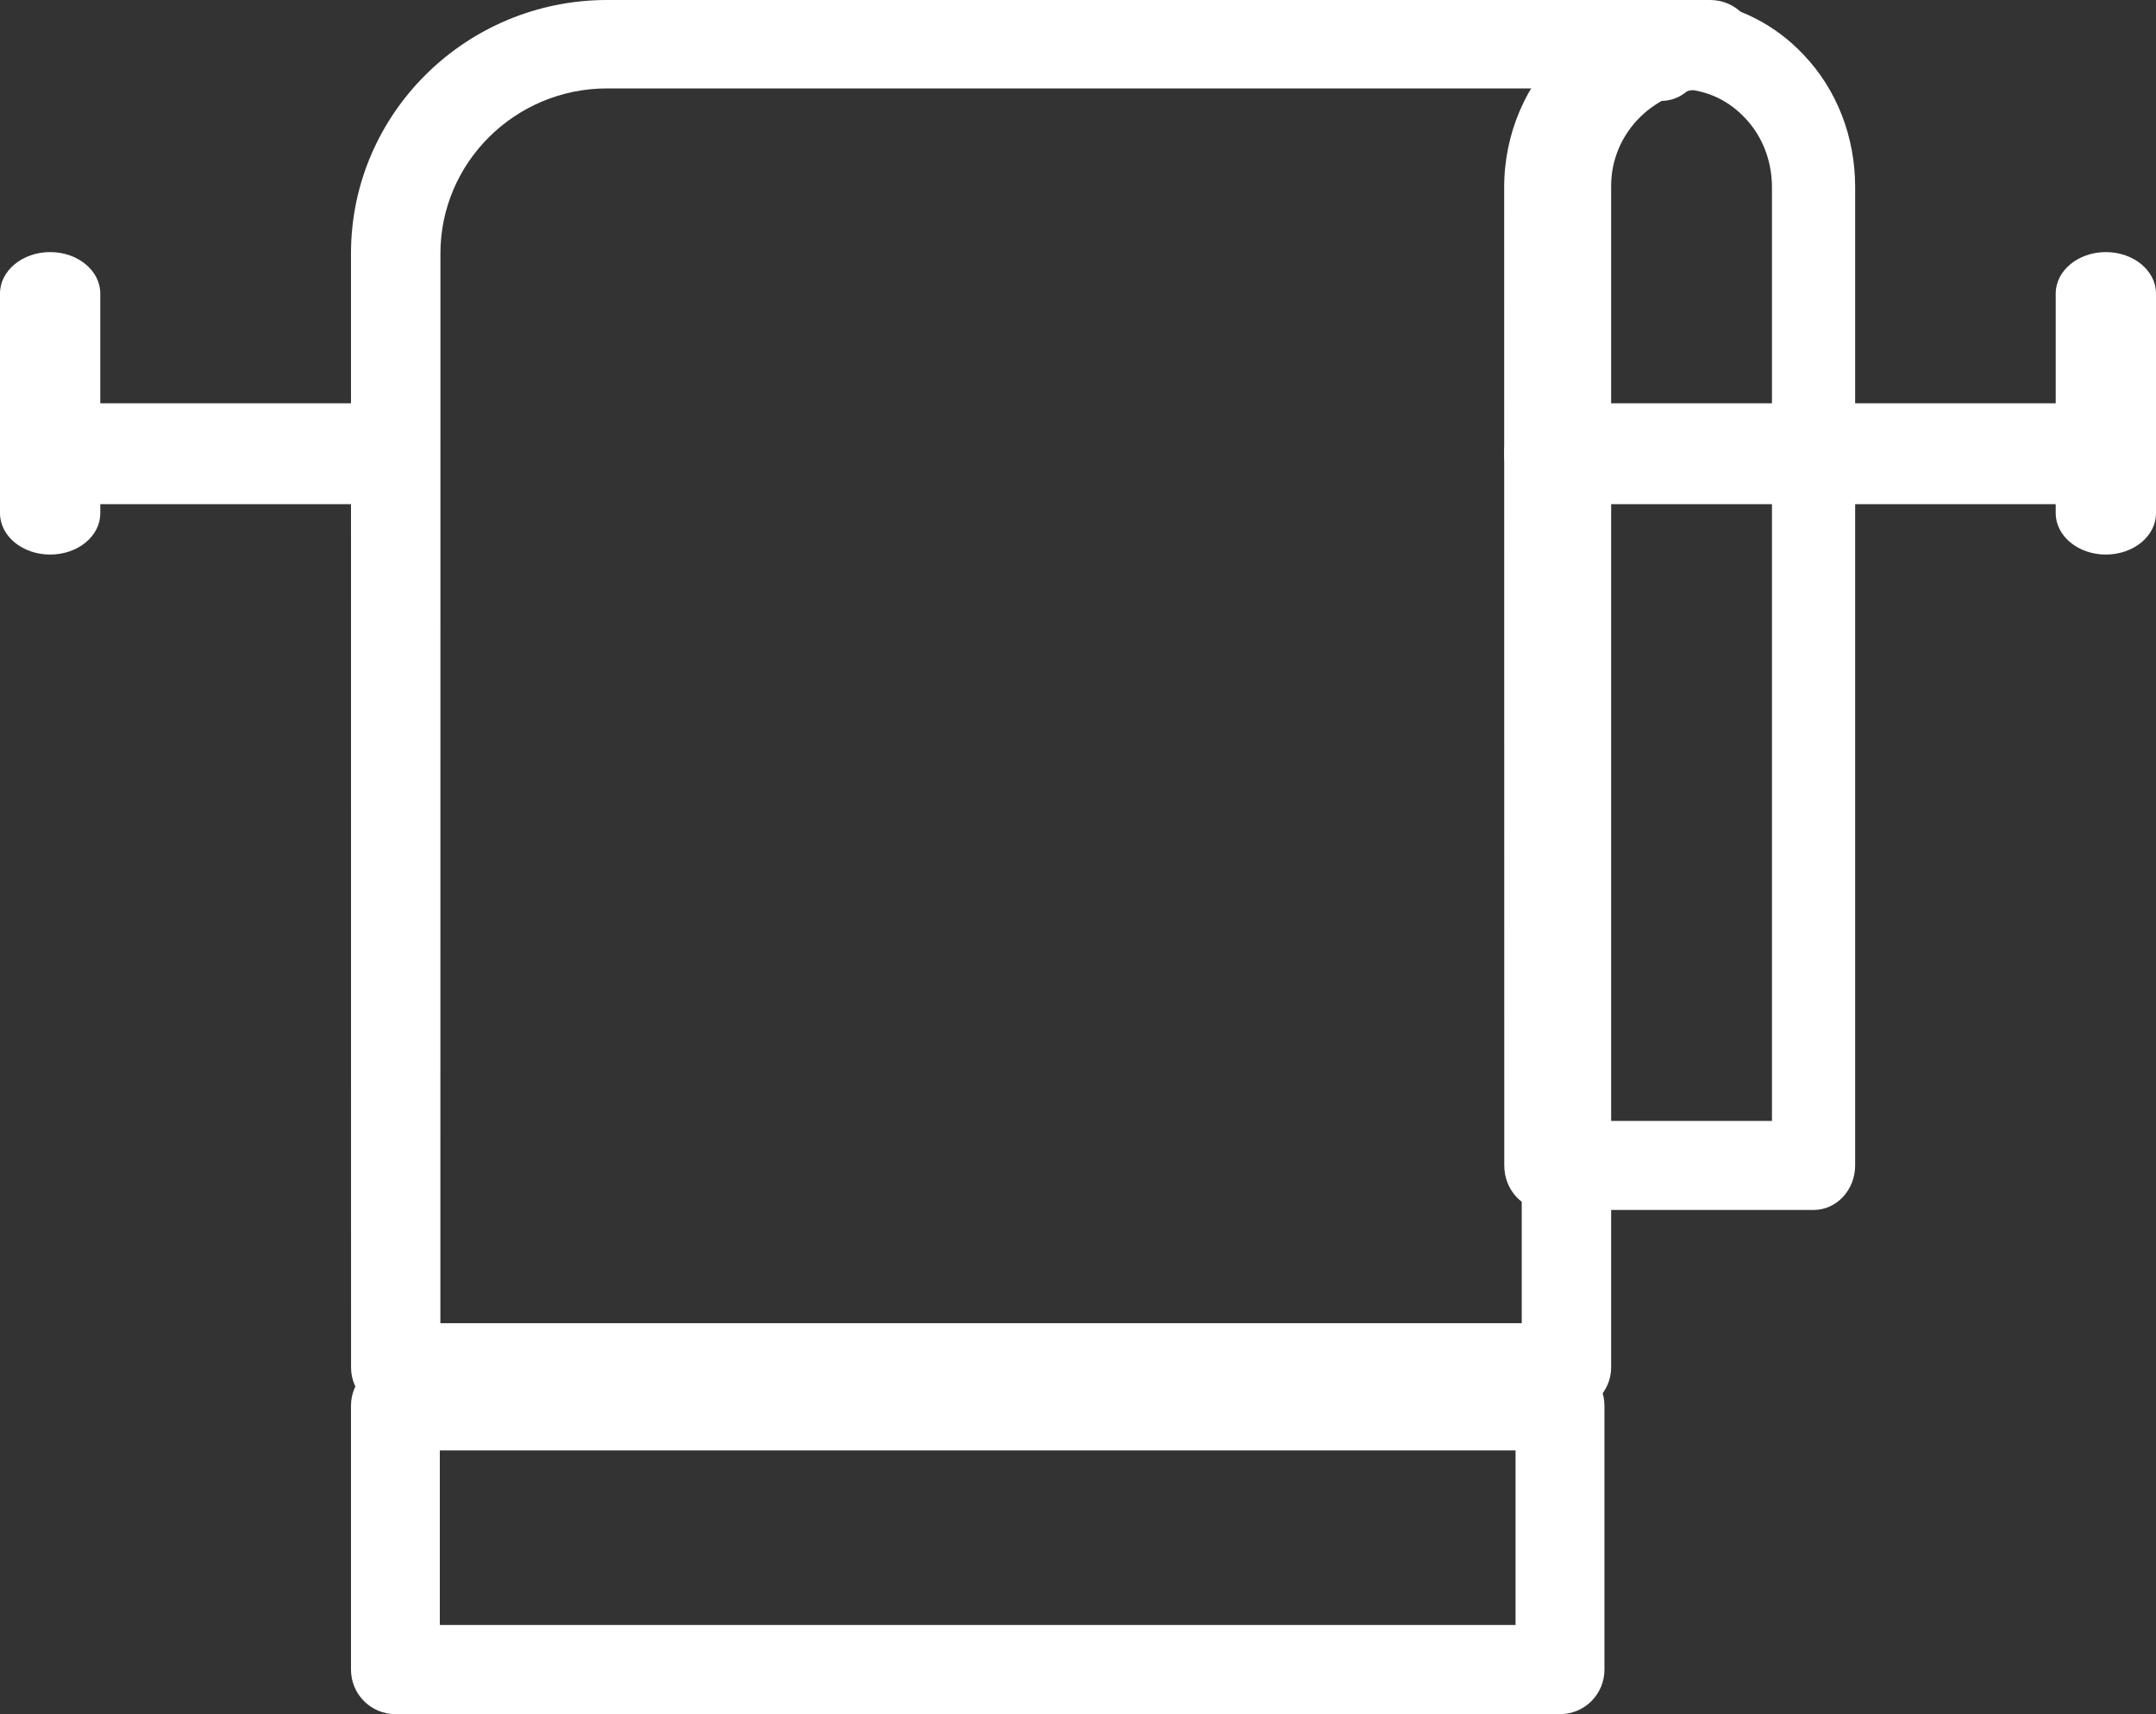 <svg width="39px" height="31px" viewBox="0 0 39 31" version="1.1" xmlns="http://www.w3.org/2000/svg" xmlns:xlink="http://www.w3.org/1999/xlink">
    <rect x="0" y="0" width="39" height="31" fill="#333333" stroke="none"/>
    <!-- Generator: Sketch 51.3 (57544) - http://www.bohemiancoding.com/sketch -->
    <desc>Created with Sketch.</desc>
    <defs></defs>
    <g id="Page-1" stroke="none" stroke-width="1" fill="none" fill-rule="evenodd">
        <g id="Desktop" transform="translate(-287, -743)" fill="#FFFFFF">
            <g id="Group-9" transform="translate(287, 743)">
                <path d="M32.806,21.882 L27.963,21.882 C27.547,21.882 27.211,21.523 27.211,21.078 L27.209,3.387 C27.209,1.417 28.831,-0.169 30.677,0.014 C30.69,0.014 30.703,0.016 30.715,0.018 C31.44,0.103 32.117,0.448 32.625,0.99 C33.225,1.618 33.558,2.472 33.558,3.385 L33.558,21.075 C33.558,21.521 33.222,21.882 32.806,21.882 L32.806,21.882 Z M28.716,20.272 L32.053,20.272 L32.053,3.387 C32.053,2.908 31.88,2.464 31.567,2.135 C31.296,1.846 30.955,1.671 30.574,1.622 C30.563,1.622 30.553,1.62 30.542,1.618 C30.49,1.612 30.437,1.615 30.385,1.613 C29.465,1.613 28.716,2.41 28.716,3.387 L28.716,20.272 Z" id="Fill-1"></path>
                <path d="M38.204,9.118 L28.005,9.118 C27.565,9.118 27.209,8.71 27.209,8.206 C27.209,7.702 27.565,7.294 28.005,7.294 L38.204,7.294 C38.644,7.294 39,7.702 39,8.206 C39,8.71 38.644,9.118 38.204,9.118 Z" id="Fill-2"></path>
                <path d="M6.45,9.118 L0.806,9.118 C0.36,9.118 0,8.71 0,8.206 C0,7.702 0.36,7.294 0.806,7.294 L6.45,7.294 C6.895,7.294 7.256,7.702 7.256,8.206 C7.256,8.71 6.895,9.118 6.45,9.118 Z" id="Fill-3"></path>
                <path d="M30.059,1.824 C30.031,1.824 29.993,1.822 29.964,1.818 C29.937,1.814 29.91,1.812 29.885,1.812 L29.801,1.812 C29.371,1.812 29.023,1.407 29.023,0.906 C29.023,0.405 29.371,0 29.801,0 L30.059,0 C30.489,0 30.837,0.405 30.837,0.906 L30.837,0.917 C30.837,1.418 30.489,1.824 30.059,1.824 Z" id="Fill-4"></path>
                <path d="M38.093,10.029 C37.592,10.029 37.186,9.695 37.186,9.281 L37.186,5.308 C37.186,4.894 37.592,4.559 38.093,4.559 C38.594,4.559 39,4.894 39,5.308 L39,9.281 C39,9.695 38.594,10.029 38.093,10.029 Z" id="Fill-5"></path>
                <path d="M0.907,10.029 C0.406,10.029 0,9.695 0,9.281 L0,5.308 C0,4.894 0.406,4.559 0.907,4.559 C1.408,4.559 1.814,4.894 1.814,5.308 L1.814,9.281 C1.816,9.695 1.41,10.029 0.907,10.029 Z" id="Fill-6"></path>
                <path d="M28.335,25.529 L7.159,25.529 C6.712,25.529 6.35,25.172 6.35,24.73 L6.349,4.583 C6.349,2.056 8.427,0 10.983,0 L30.936,0 C31.383,0 31.744,0.358 31.744,0.8 C31.744,1.242 31.383,1.599 30.936,1.599 C29.949,1.599 29.144,2.39 29.144,3.362 L29.144,24.728 C29.144,25.17 28.782,25.529 28.336,25.529 L28.335,25.529 Z M7.966,23.929 L27.527,23.929 L27.526,3.362 C27.526,2.715 27.711,2.113 28.033,1.599 L10.982,1.599 C9.32,1.599 7.967,2.938 7.967,4.583 L7.966,23.929 Z" id="Fill-7"></path>
                <path d="M28.219,31 L7.153,31 C6.708,31 6.349,30.639 6.349,30.194 L6.349,25.424 C6.349,24.978 6.708,24.618 7.153,24.618 L28.219,24.618 C28.664,24.618 29.023,24.978 29.023,25.424 L29.023,30.194 C29.023,30.639 28.664,31 28.219,31 Z M7.956,29.387 L27.415,29.387 L27.415,26.23 L7.956,26.23 L7.956,29.387 Z" id="Fill-8"></path>
            </g>
        </g>
    </g>
</svg>